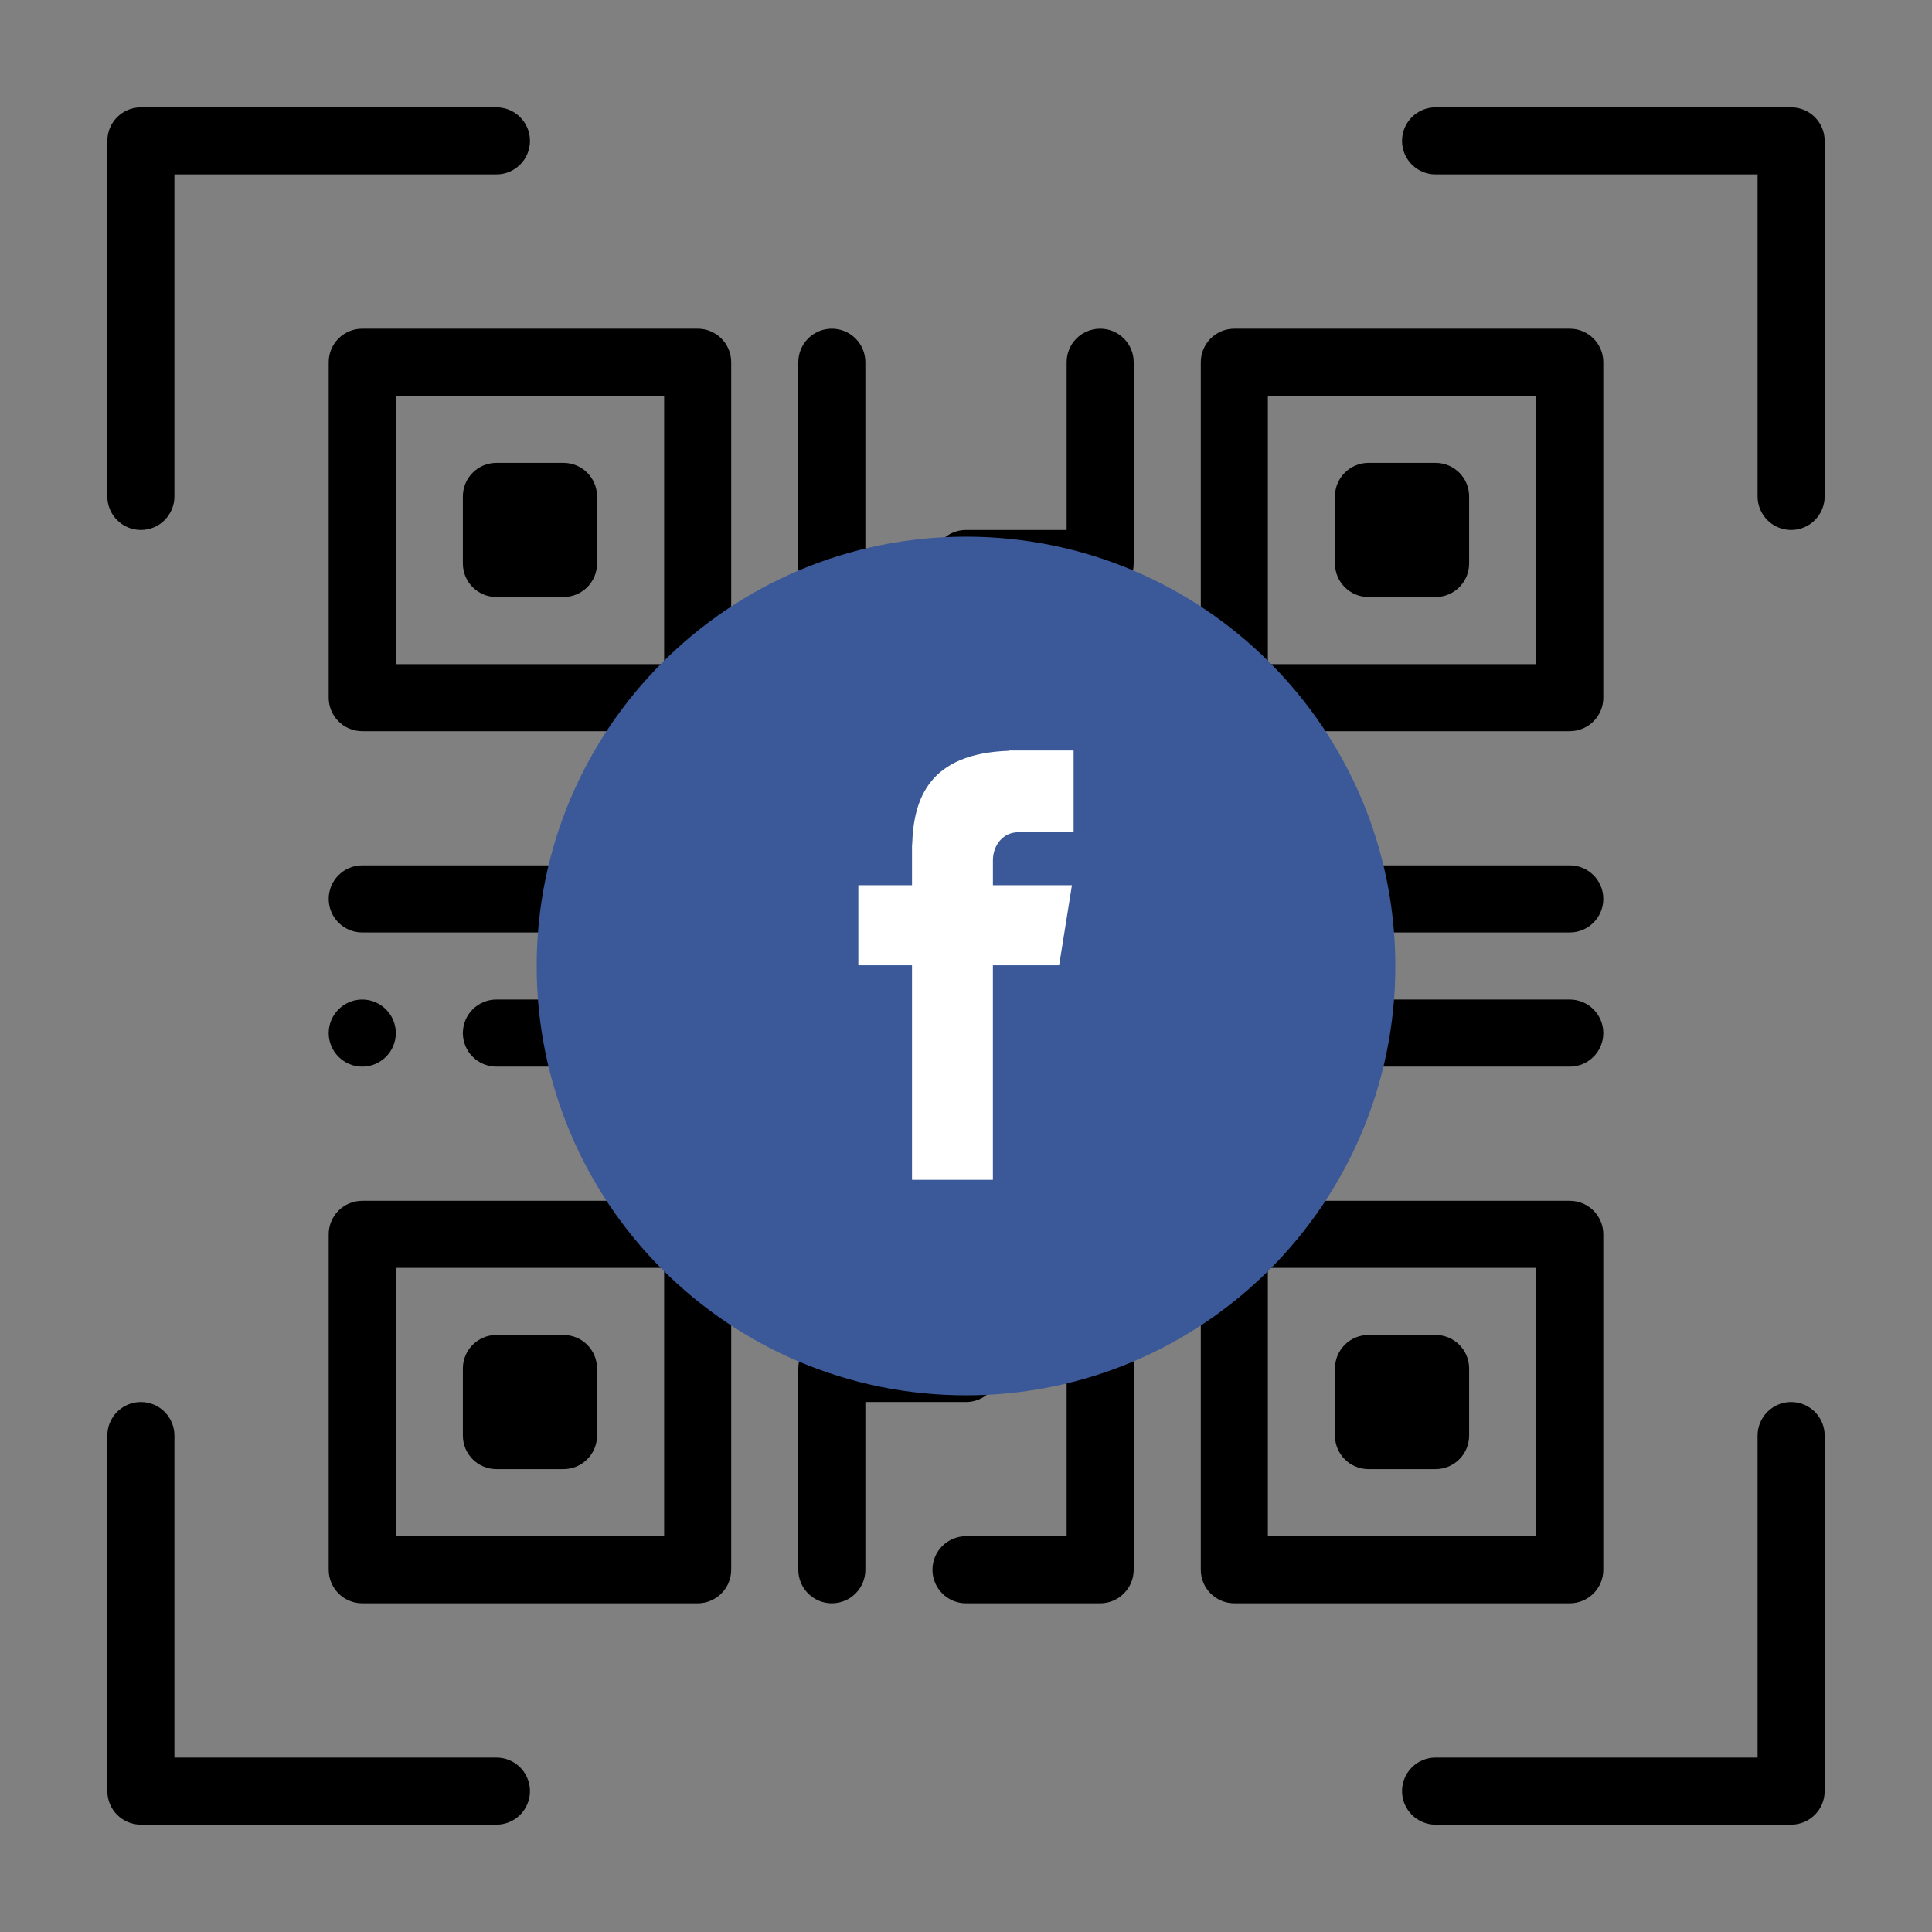 <svg width="90" height="90" viewBox="0 0 90 90" fill="none" xmlns="http://www.w3.org/2000/svg">
<rect x="0" y="0" width="90" height="90" fill="#808080" stroke="none"/>
<path d="M51.25 49.688C52.112 49.688 52.812 48.987 52.812 48.125C52.812 47.263 52.112 46.562 51.25 46.562C50.388 46.562 49.688 47.263 49.688 48.125C49.688 48.987 50.388 49.688 51.25 49.688Z" fill="black"/>
<path d="M16.875 49.688C17.737 49.688 18.438 48.987 18.438 48.125C18.438 47.263 17.737 46.562 16.875 46.562C16.013 46.562 15.312 47.263 15.312 48.125C15.312 48.987 16.013 49.688 16.875 49.688Z" fill="black"/>
<path d="M6.562 24.688C7.426 24.688 8.125 23.988 8.125 23.125V8.125H23.125C23.988 8.125 24.688 7.426 24.688 6.562C24.688 5.699 23.988 5 23.125 5H6.562C5.699 5 5 5.699 5 6.562V23.125C5 23.988 5.699 24.688 6.562 24.688Z" fill="black"/>
<path d="M24.688 83.438C24.688 82.575 23.988 81.875 23.125 81.875H8.125V66.875C8.125 66.012 7.426 65.312 6.562 65.312C5.699 65.312 5 66.012 5 66.875V83.438C5 84.3 5.699 85 6.562 85H23.125C23.988 85 24.688 84.3 24.688 83.438Z" fill="black"/>
<path d="M83.438 65.312C82.575 65.312 81.875 66.012 81.875 66.875V81.875H66.875C66.012 81.875 65.312 82.575 65.312 83.438C65.312 84.3 66.012 85 66.875 85H83.438C84.3 85 85 84.3 85 83.438V66.875C85 66.012 84.3 65.312 83.438 65.312Z" fill="black"/>
<path d="M83.438 5H66.875C66.012 5 65.312 5.699 65.312 6.562C65.312 7.426 66.012 8.125 66.875 8.125H81.875V23.125C81.875 23.988 82.575 24.688 83.438 24.688C84.3 24.688 85 23.988 85 23.125V6.562C85 5.699 84.3 5 83.438 5Z" fill="black"/>
<path d="M15.312 73.125C15.312 73.988 16.012 74.688 16.875 74.688H32.5C33.363 74.688 34.062 73.988 34.062 73.125V57.5C34.062 56.637 33.363 55.938 32.5 55.938H16.875C16.012 55.938 15.312 56.637 15.312 57.5V73.125ZM18.438 59.062H30.938V71.562H18.438V59.062Z" fill="black"/>
<path d="M32.5 15.312H16.875C16.012 15.312 15.312 16.012 15.312 16.875V32.5C15.312 33.363 16.012 34.062 16.875 34.062H32.5C33.363 34.062 34.062 33.363 34.062 32.5V16.875C34.062 16.012 33.363 15.312 32.5 15.312ZM30.938 30.938H18.438V18.438H30.938V30.938Z" fill="black"/>
<path d="M74.688 16.875C74.688 16.012 73.988 15.312 73.125 15.312H57.5C56.637 15.312 55.938 16.012 55.938 16.875V32.5C55.938 33.363 56.637 34.062 57.5 34.062H73.125C73.988 34.062 74.688 33.363 74.688 32.5V16.875ZM71.562 30.938H59.062V18.438H71.562V30.938Z" fill="black"/>
<path d="M74.688 73.125V57.5C74.688 56.637 73.988 55.938 73.125 55.938H57.5C56.637 55.938 55.938 56.637 55.938 57.5V73.125C55.938 73.988 56.637 74.688 57.5 74.688H73.125C73.988 74.688 74.688 73.988 74.688 73.125ZM71.562 71.562H59.062V59.062H71.562V71.562Z" fill="black"/>
<path d="M26.25 62.188H23.125C22.262 62.188 21.562 62.887 21.562 63.75V66.875C21.562 67.738 22.262 68.438 23.125 68.438H26.25C27.113 68.438 27.812 67.738 27.812 66.875V63.75C27.812 62.887 27.113 62.188 26.25 62.188Z" fill="black"/>
<path d="M23.125 27.812H26.25C27.113 27.812 27.812 27.113 27.812 26.25V23.125C27.812 22.262 27.113 21.562 26.25 21.562H23.125C22.262 21.562 21.562 22.262 21.562 23.125V26.25C21.562 27.113 22.262 27.812 23.125 27.812Z" fill="black"/>
<path d="M63.75 27.812H66.875C67.738 27.812 68.438 27.113 68.438 26.25V23.125C68.438 22.262 67.738 21.562 66.875 21.562H63.75C62.887 21.562 62.188 22.262 62.188 23.125V26.25C62.188 27.113 62.887 27.812 63.75 27.812Z" fill="black"/>
<path d="M63.75 68.438H66.875C67.738 68.438 68.438 67.738 68.438 66.875V63.75C68.438 62.887 67.738 62.188 66.875 62.188H63.75C62.887 62.188 62.188 62.887 62.188 63.75V66.875C62.188 67.738 62.887 68.438 63.75 68.438Z" fill="black"/>
<path d="M21.562 48.125C21.562 48.988 22.262 49.688 23.125 49.688H43.438V57.5C43.438 58.363 44.137 59.062 45 59.062C45.863 59.062 46.562 58.363 46.562 57.5V48.125C46.562 47.262 45.863 46.562 45 46.562H23.125C22.262 46.562 21.562 47.262 21.562 48.125Z" fill="black"/>
<path d="M32.5 43.438C33.363 43.438 34.062 42.738 34.062 41.875C34.062 41.012 33.363 40.312 32.5 40.312H16.875C16.012 40.312 15.312 41.012 15.312 41.875C15.312 42.738 16.012 43.438 16.875 43.438H32.5Z" fill="black"/>
<path d="M38.75 43.438H45C45.863 43.438 46.562 42.738 46.562 41.875C46.562 41.012 45.863 40.312 45 40.312H38.75C37.887 40.312 37.188 41.012 37.188 41.875C37.188 42.738 37.887 43.438 38.75 43.438Z" fill="black"/>
<path d="M38.75 15.312C37.887 15.312 37.188 16.012 37.188 16.875V32.5C37.188 33.363 37.887 34.062 38.75 34.062H49.688V41.875C49.688 42.738 50.387 43.438 51.25 43.438H57.5C58.363 43.438 59.062 42.738 59.062 41.875C59.062 41.012 58.363 40.312 57.5 40.312H52.812V32.5C52.812 31.637 52.113 30.938 51.25 30.938H40.312V16.875C40.312 16.012 39.613 15.312 38.75 15.312Z" fill="black"/>
<path d="M73.125 40.312H63.75C62.887 40.312 62.188 41.012 62.188 41.875C62.188 42.738 62.887 43.438 63.75 43.438H73.125C73.988 43.438 74.688 42.738 74.688 41.875C74.688 41.012 73.988 40.312 73.125 40.312Z" fill="black"/>
<path d="M73.125 46.562H57.5C56.637 46.562 55.938 47.262 55.938 48.125C55.938 48.988 56.637 49.688 57.5 49.688H73.125C73.988 49.688 74.688 48.988 74.688 48.125C74.688 47.262 73.988 46.562 73.125 46.562Z" fill="black"/>
<path d="M45 62.188H38.75C37.887 62.188 37.188 62.887 37.188 63.75V73.125C37.188 73.988 37.887 74.688 38.75 74.688C39.613 74.688 40.312 73.988 40.312 73.125V65.312H45C45.863 65.312 46.562 64.613 46.562 63.75C46.562 62.887 45.863 62.188 45 62.188Z" fill="black"/>
<path d="M49.688 71.562H45C44.137 71.562 43.438 72.262 43.438 73.125C43.438 73.988 44.137 74.688 45 74.688H51.25C52.113 74.688 52.812 73.988 52.812 73.125V54.375C52.812 53.512 52.113 52.812 51.25 52.812C50.387 52.812 49.688 53.512 49.688 54.375V71.562Z" fill="black"/>
<path d="M51.25 27.812C52.113 27.812 52.812 27.113 52.812 26.25V16.875C52.812 16.012 52.113 15.312 51.25 15.312C50.387 15.312 49.688 16.012 49.688 16.875V24.688H45C44.137 24.688 43.438 25.387 43.438 26.25C43.438 27.113 44.137 27.812 45 27.812H51.25Z" fill="black"/>
<path d="M45 25C56.046 25 65 33.955 65 45C65 56.046 56.046 65 45 65C33.954 65 25 56.046 25 45C25 33.955 33.954 25 45 25Z" fill="#3B5998"/>
<path d="M47.435 38.769H50.013V34.961H46.983V34.975C43.311 35.105 42.559 37.169 42.493 39.336H42.485V41.237H39.985V44.966H42.485V54.961H46.253V44.966H49.339L49.935 41.237H46.254V40.089C46.254 39.356 46.741 38.769 47.435 38.769Z" fill="white"/>
</svg>

